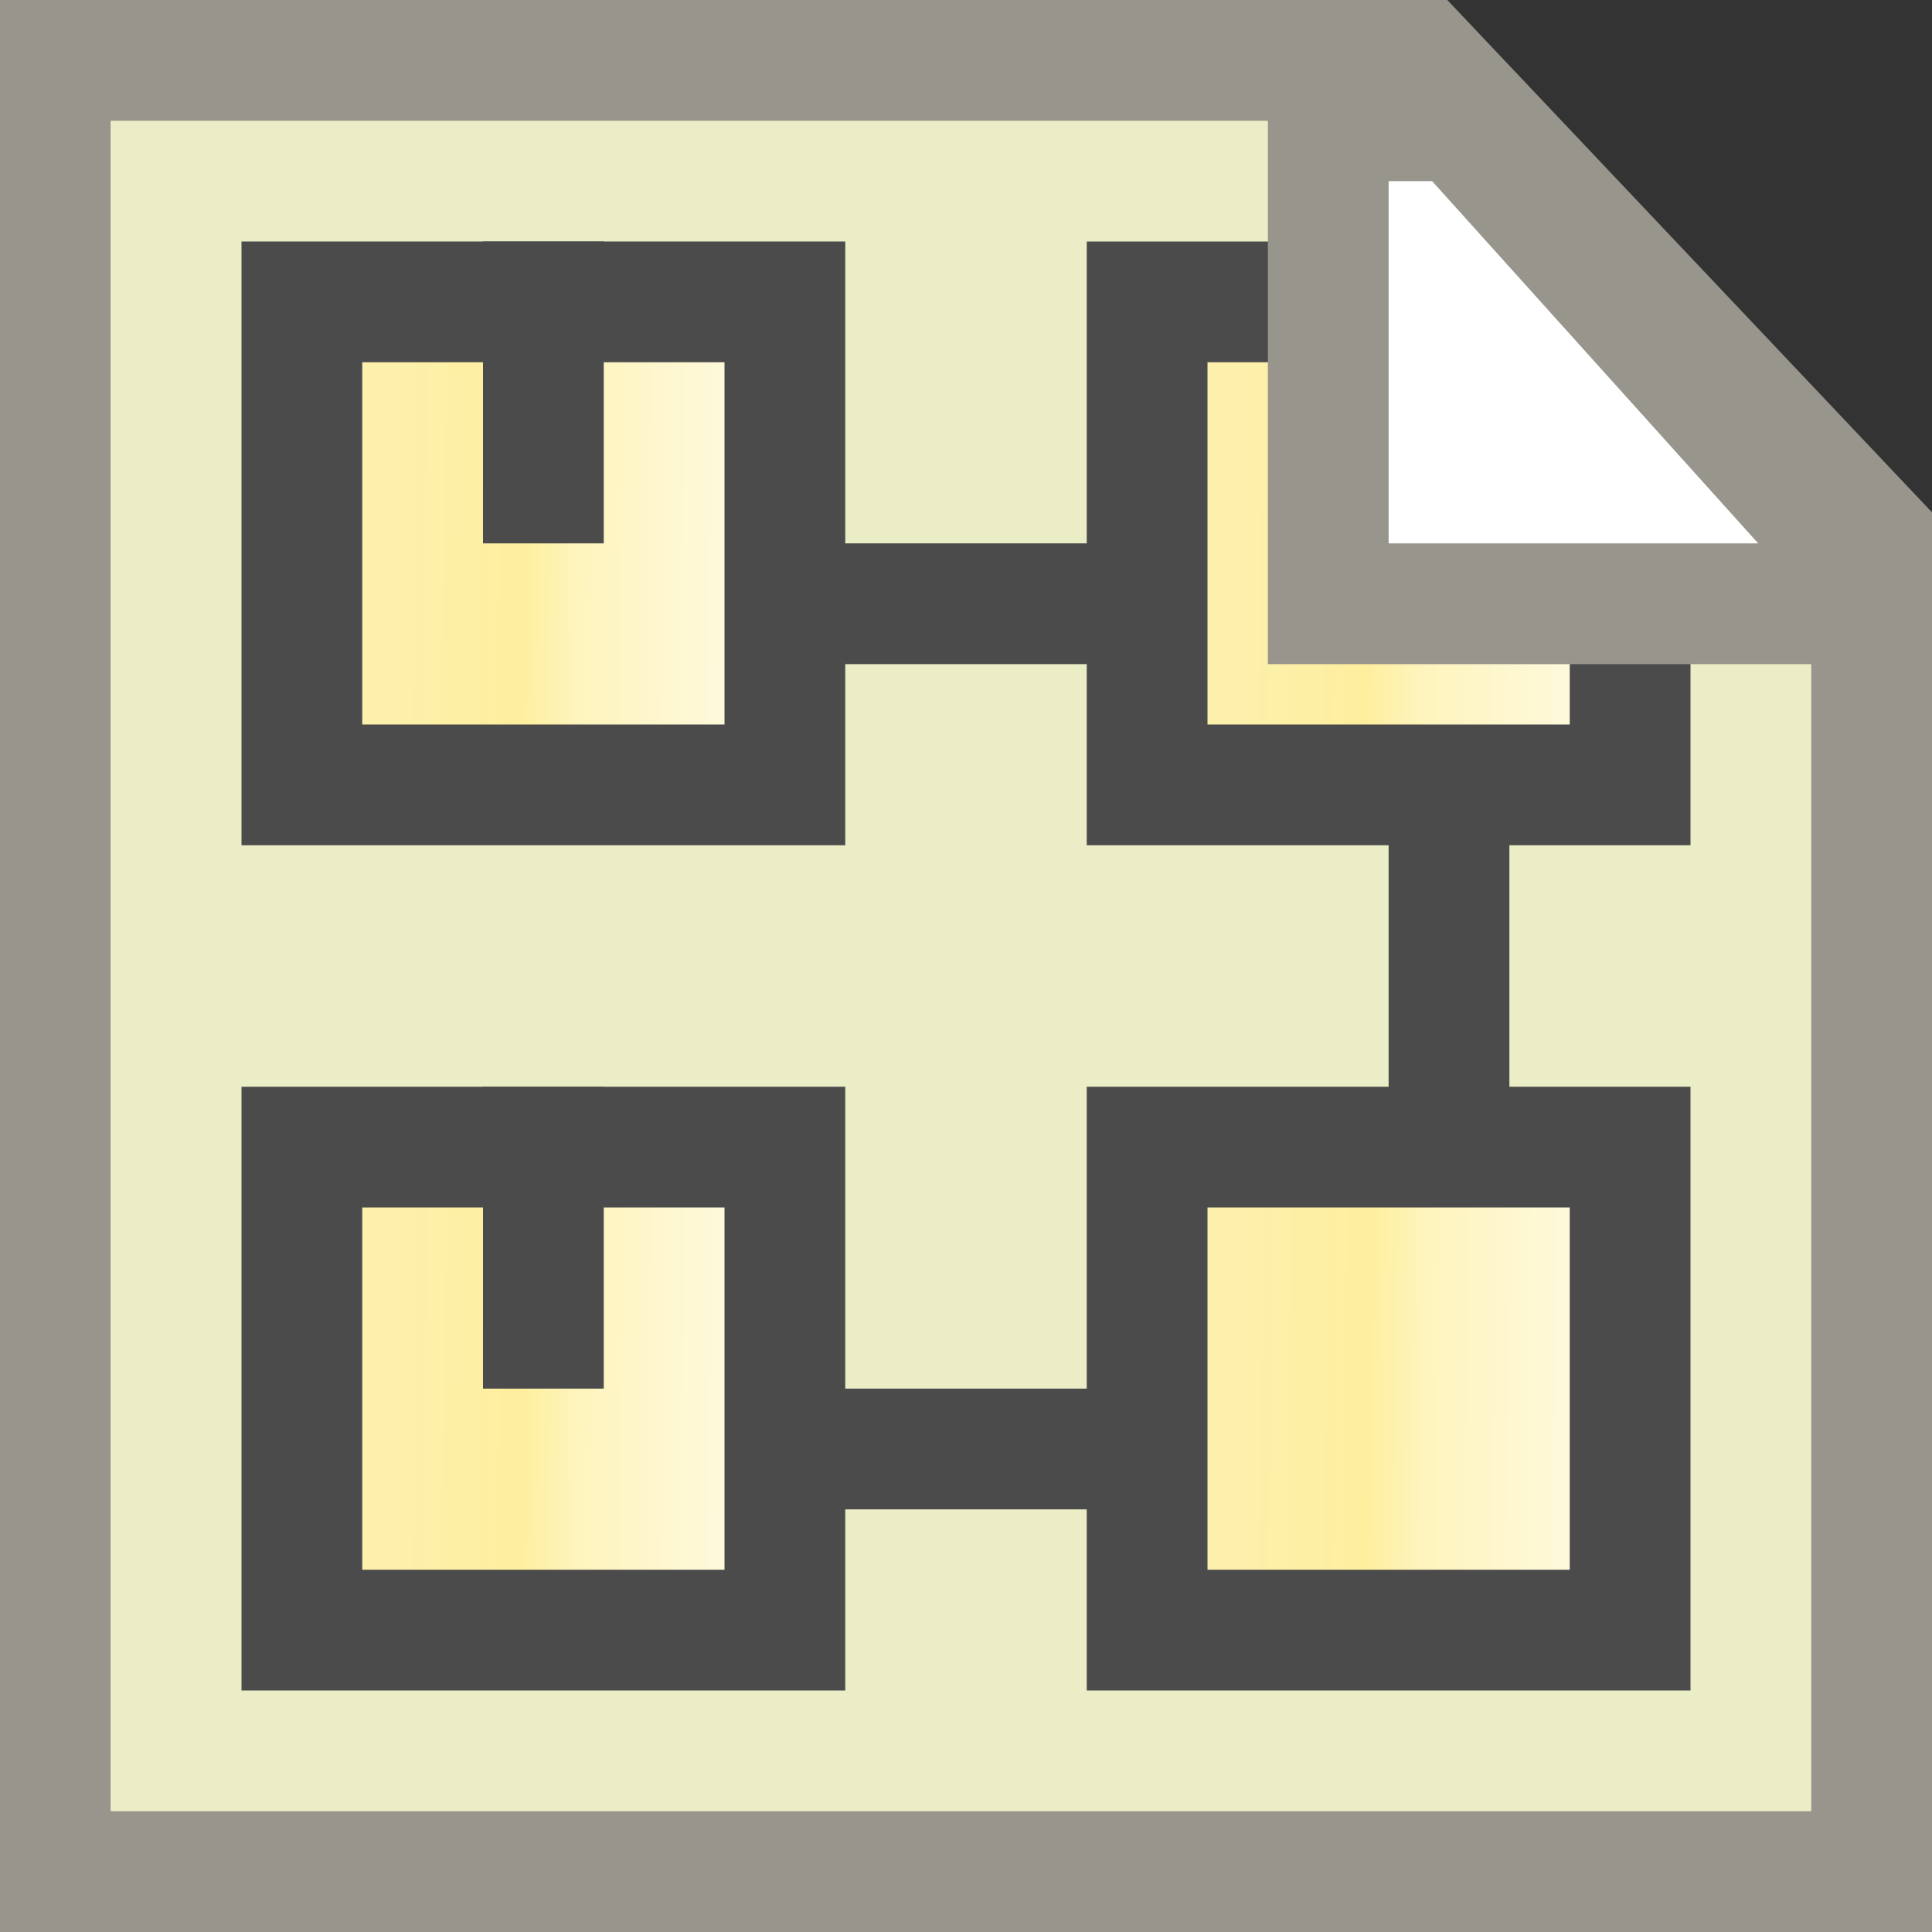 <?xml version="1.0" encoding="UTF-8"?>
<svg width="16px" height="16px" viewBox="0 0 16 16" version="1.1" xmlns="http://www.w3.org/2000/svg" xmlns:xlink="http://www.w3.org/1999/xlink">
    <rect x="0" y="0" width="16" height="16" fill="#333333" stroke="none"/>
    <title>SysMLParametricDiagram</title>
    <defs>
        <linearGradient x1="100%" y1="51.442%" x2="8.331%" y2="50.141%" id="linearGradient-1">
            <stop stop-color="#FEF9DB" offset="0%"></stop>
            <stop stop-color="#FEF4BD" offset="44.204%"></stop>
            <stop stop-color="#FEEF9E" offset="60.713%"></stop>
            <stop stop-color="#FCF0AC" offset="100%"></stop>
        </linearGradient>
    </defs>
    <g id="九大图" stroke="none" stroke-width="1" fill="none" fill-rule="evenodd">
        <g id="用例图图元SVG" transform="translate(-79, -610)">
            <g id="SysMLParametricDiagram" transform="translate(79, 610)">
                <g id="blank-空白文档">
                    <polygon id="矩形" fill="#000000" fill-rule="nonzero" opacity="0" points="3.42226247e-14 0 16 0 16 16 -5.04870979e-29 16"></polygon>
                    <polygon id="形状" fill="#97958C" fill-rule="nonzero" points="11.986 0 -5.04870979e-29 0 -5.04870979e-29 16 16 16 16 4.243"></polygon>
                    <polygon id="路径" fill="#EAEDC5" points="15 15 0.916 15 0.916 1 11.995 1 12.043 4.224 15 4.257"></polygon>
                </g>
                <g id="编组-6" transform="translate(2, 2)">
                    <rect id="矩形" fill="#4B4B4B" x="0" y="0" width="5" height="5"></rect>
                    <rect id="矩形" fill="url(#linearGradient-1)" x="1" y="1" width="3" height="3"></rect>
                    <rect id="矩形" fill="#4B4B4B" x="7" y="7" width="5" height="5"></rect>
                    <rect id="矩形" fill="url(#linearGradient-1)" x="8" y="8" width="3" height="3"></rect>
                    <rect id="矩形" fill="#4B4B4B" x="0" y="7" width="5" height="5"></rect>
                    <rect id="矩形" fill="url(#linearGradient-1)" x="1" y="8" width="3" height="3"></rect>
                    <polygon id="矩形" fill="#4B4B4B" points="7 0 11.5 0 12 1 12 5 7 5"></polygon>
                    <rect id="矩形" fill="url(#linearGradient-1)" x="8" y="1" width="3" height="3"></rect>
                    <line x1="5" y1="10" x2="7" y2="10" id="直线-4" stroke="#4B4B4B" stroke-linecap="square"></line>
                    <line x1="2.5" y1="7.5" x2="2.5" y2="9" id="直线-4" stroke="#4B4B4B" stroke-linecap="square"></line>
                    <line x1="2.5" y1="0.5" x2="2.5" y2="2" id="直线-4" stroke="#4B4B4B" stroke-linecap="square"></line>
                    <line x1="5" y1="3" x2="7" y2="3" id="直线-4" stroke="#4B4B4B" stroke-linecap="square"></line>
                    <line x1="10" y1="5" x2="10" y2="7" id="直线-4" stroke="#4B4B4B" stroke-linecap="square"></line>
                </g>
                <path d="M11,1 C11.556,1 11.889,1 12,1 C12.111,1 12.139,1 12.083,1 C14.083,3.222 15.083,4.333 15.083,4.333 C15.083,4.333 15.056,4.556 15,5 L11,5 L11,1 Z" id="路径" stroke="#97958C" fill="#FFFFFF" fill-rule="nonzero"></path>
            </g>
        </g>
    </g>
</svg>